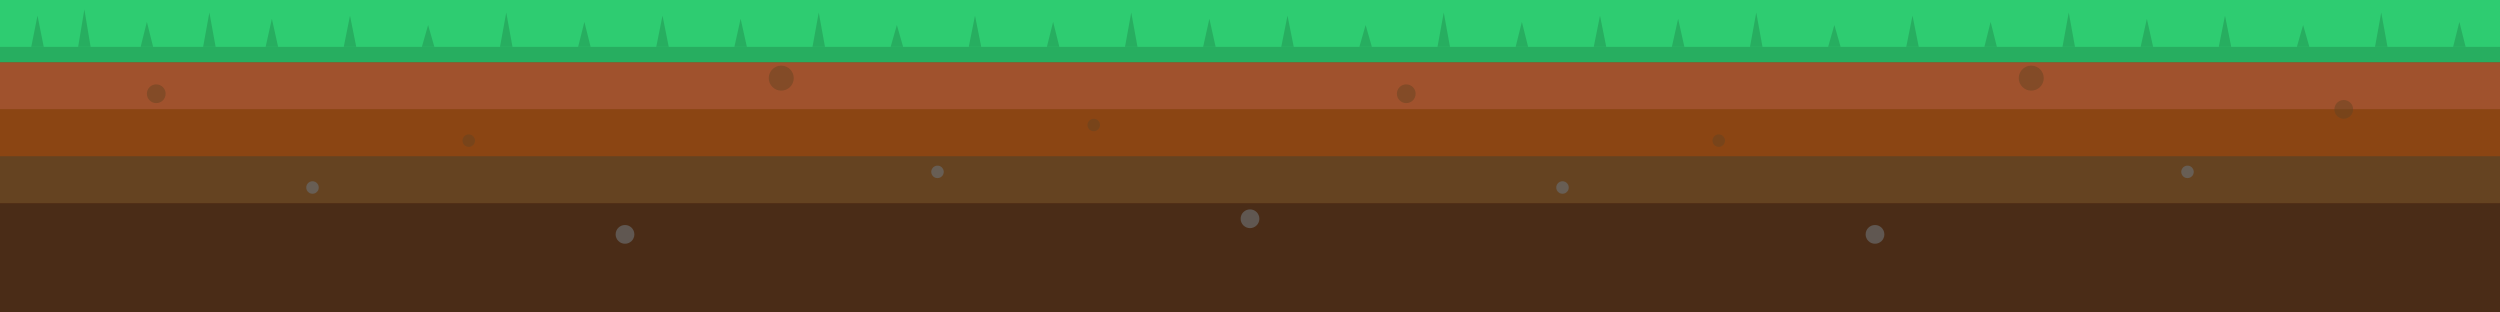 <svg width="800" height="100" viewBox="0 0 800 100" fill="none" xmlns="http://www.w3.org/2000/svg">
  <!-- Mario-style ground/dirt platform -->
  <!-- Base ground -->
  <rect width="800" height="100" fill="#8b4513"/>
  
  <!-- Grass top -->
  <rect x="0" y="0" width="800" height="20" fill="#27ae60"/>
  <rect x="0" y="0" width="800" height="15" fill="#2ecc71"/>
  
  <!-- Grass blades -->
  <g fill="#27ae60">
    <polygon points="10,15 12,5 14,15" />
    <polygon points="25,15 27,3 29,15" />
    <polygon points="45,15 47,7 49,15" />
    <polygon points="65,15 67,4 69,15" />
    <polygon points="85,15 87,6 89,15" />
    <polygon points="110,15 112,5 114,15" />
    <polygon points="135,15 137,8 139,15" />
    <polygon points="160,15 162,4 164,15" />
    <polygon points="185,15 187,7 189,15" />
    <polygon points="210,15 212,5 214,15" />
    <polygon points="235,15 237,6 239,15" />
    <polygon points="260,15 262,4 264,15" />
    <polygon points="285,15 287,8 289,15" />
    <polygon points="310,15 312,5 314,15" />
    <polygon points="335,15 337,7 339,15" />
    <polygon points="360,15 362,4 364,15" />
    <polygon points="385,15 387,6 389,15" />
    <polygon points="410,15 412,5 414,15" />
    <polygon points="435,15 437,8 439,15" />
    <polygon points="460,15 462,4 464,15" />
    <polygon points="485,15 487,7 489,15" />
    <polygon points="510,15 512,5 514,15" />
    <polygon points="535,15 537,6 539,15" />
    <polygon points="560,15 562,4 564,15" />
    <polygon points="585,15 587,8 589,15" />
    <polygon points="610,15 612,5 614,15" />
    <polygon points="635,15 637,7 639,15" />
    <polygon points="660,15 662,4 664,15" />
    <polygon points="685,15 687,6 689,15" />
    <polygon points="710,15 712,5 714,15" />
    <polygon points="735,15 737,8 739,15" />
    <polygon points="760,15 762,4 764,15" />
    <polygon points="785,15 787,7 789,15" />
  </g>
  
  <!-- Dirt layers -->
  <rect x="0" y="20" width="800" height="15" fill="#a0522d"/>
  <rect x="0" y="35" width="800" height="15" fill="#8b4513"/>
  <rect x="0" y="50" width="800" height="15" fill="#654321"/>
  <rect x="0" y="65" width="800" height="35" fill="#4a2c17"/>
  
  <!-- Dirt texture -->
  <g fill="#654321" opacity="0.5">
    <circle cx="50" cy="30" r="3"/>
    <circle cx="150" cy="45" r="2"/>
    <circle cx="250" cy="25" r="4"/>
    <circle cx="350" cy="40" r="2"/>
    <circle cx="450" cy="30" r="3"/>
    <circle cx="550" cy="45" r="2"/>
    <circle cx="650" cy="25" r="4"/>
    <circle cx="750" cy="35" r="3"/>
  </g>
  
  <!-- Rock texture -->
  <g fill="#696969" opacity="0.7">
    <circle cx="100" cy="60" r="2"/>
    <circle cx="200" cy="75" r="3"/>
    <circle cx="300" cy="55" r="2"/>
    <circle cx="400" cy="70" r="3"/>
    <circle cx="500" cy="60" r="2"/>
    <circle cx="600" cy="75" r="3"/>
    <circle cx="700" cy="55" r="2"/>
  </g>
</svg>